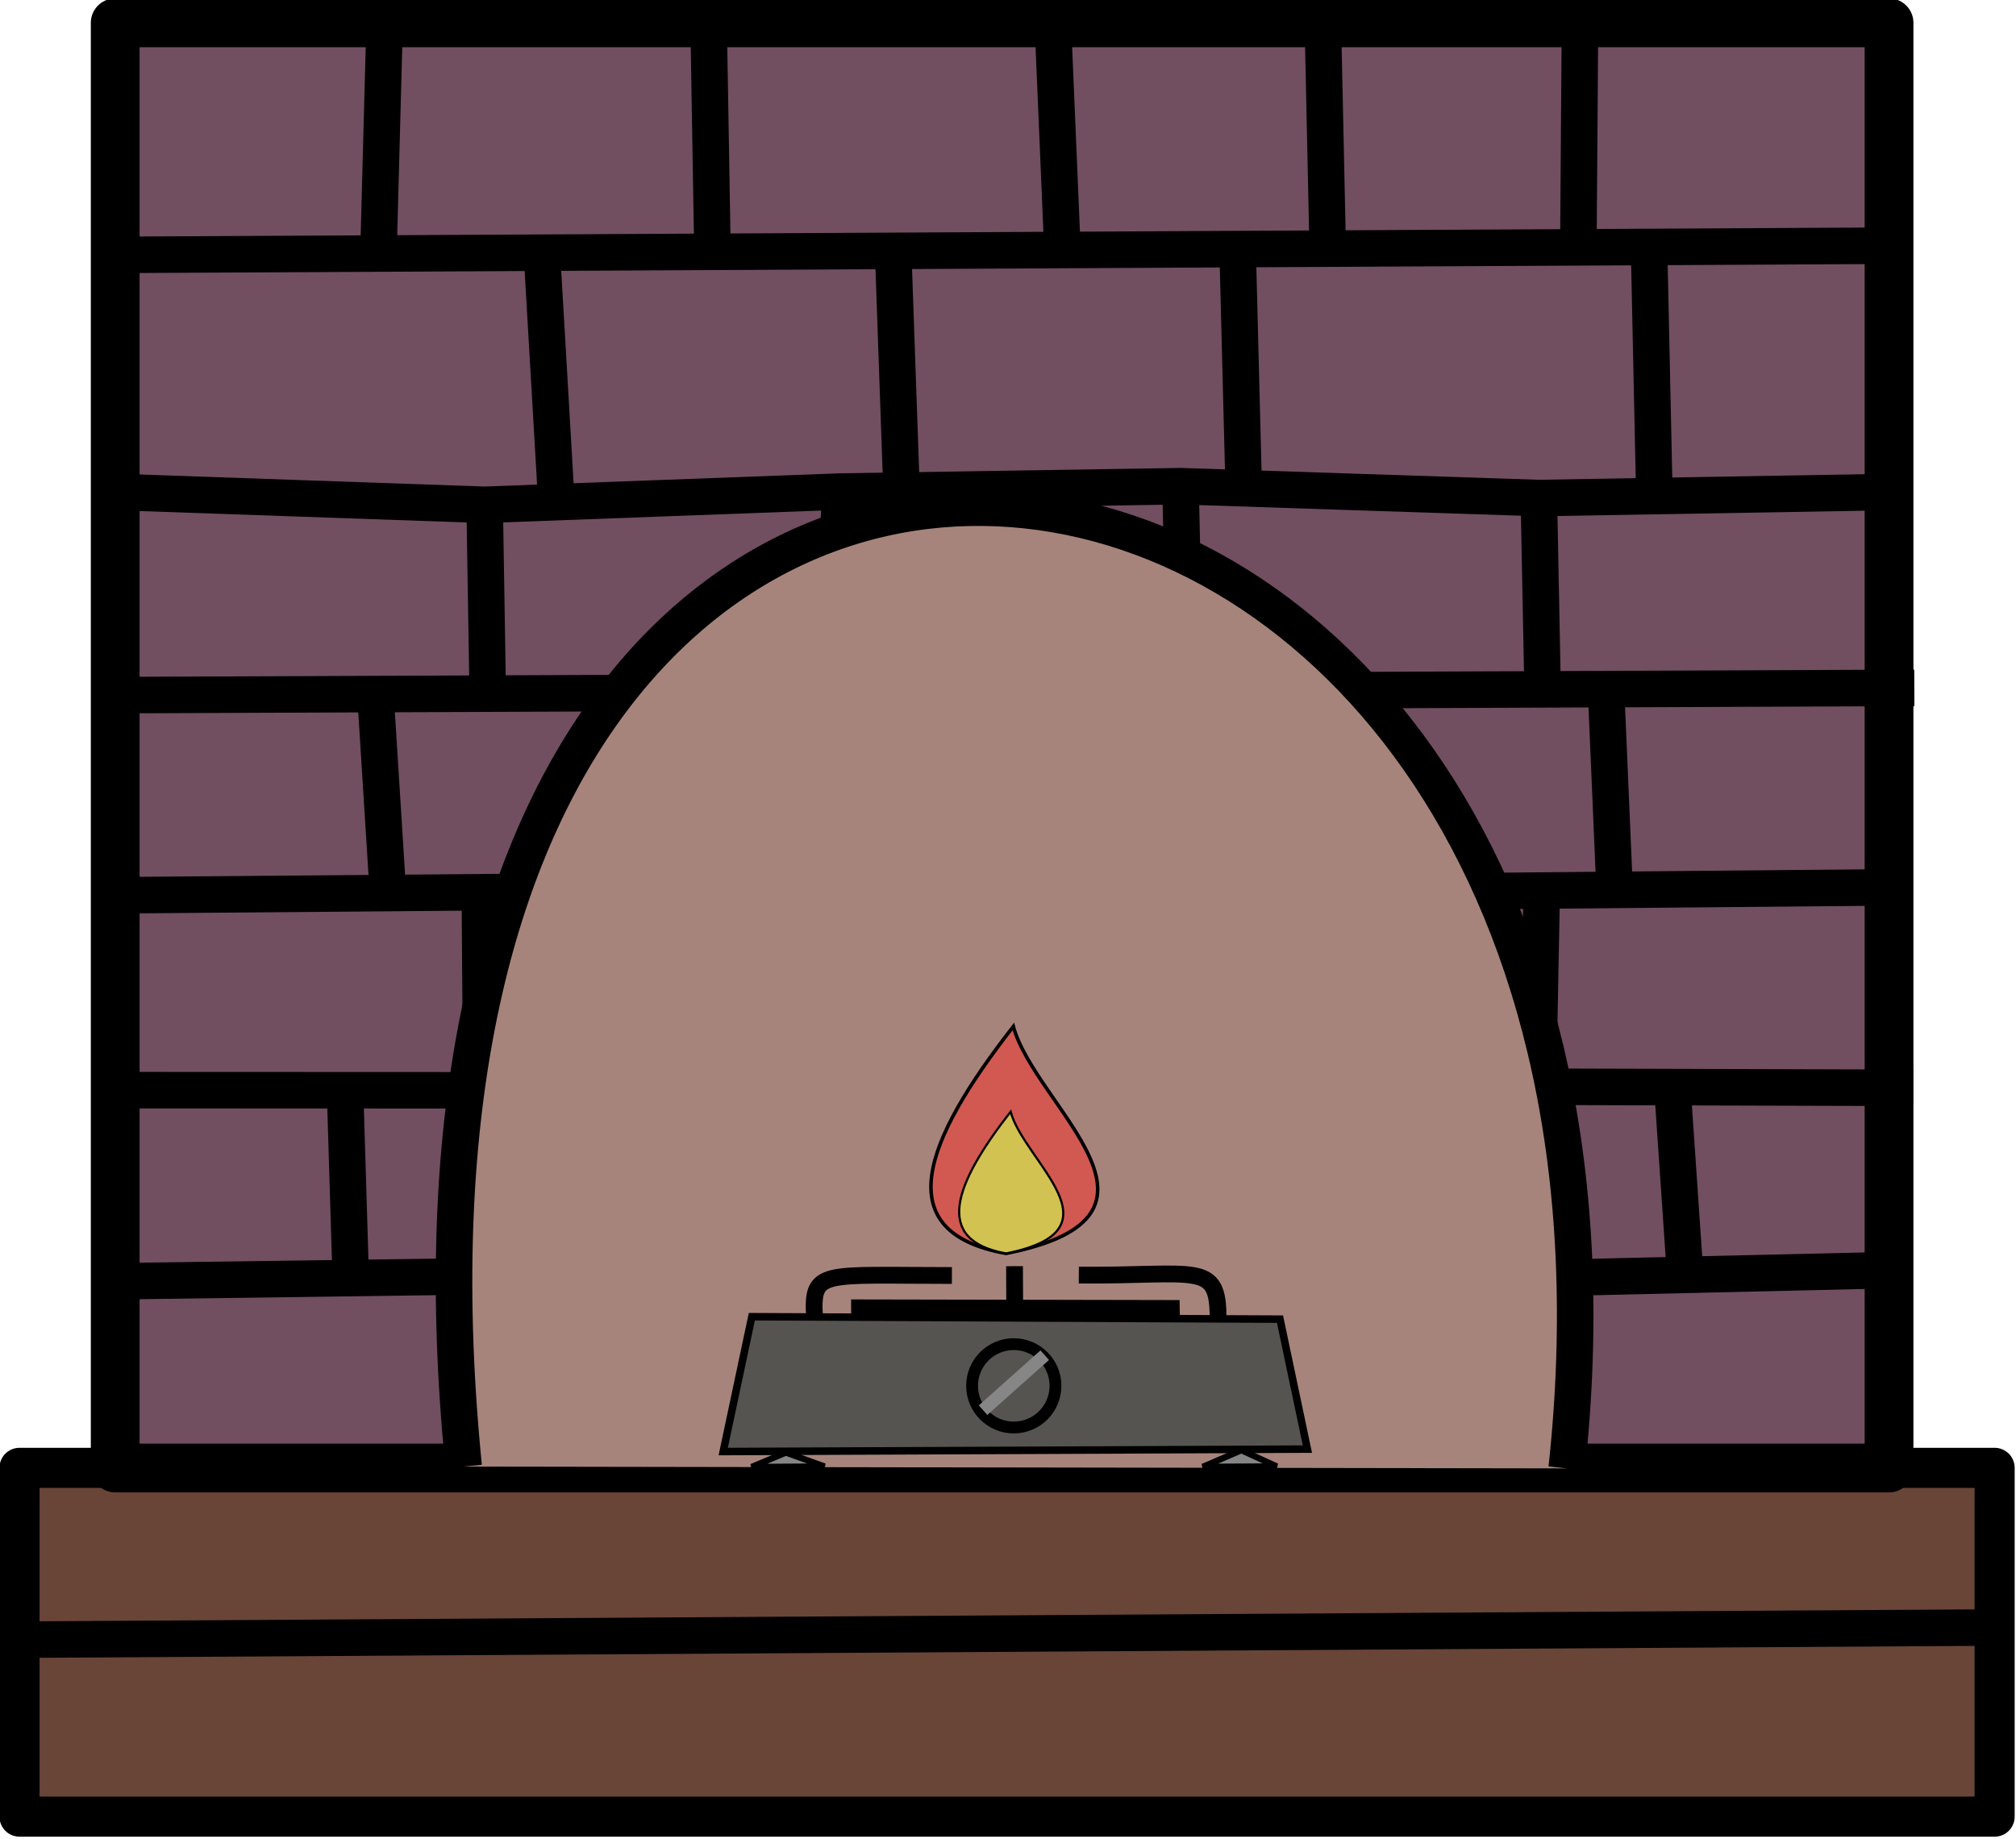 <?xml version="1.0" encoding="UTF-8" standalone="no"?>
<svg
   xmlns:dc="http://purl.org/dc/elements/1.1/"
   xmlns:cc="http://creativecommons.org/ns#"
   xmlns:rdf="http://www.w3.org/1999/02/22-rdf-syntax-ns#"
   xmlns:svg="http://www.w3.org/2000/svg"
   xmlns="http://www.w3.org/2000/svg"
   xmlns:sodipodi="http://sodipodi.sourceforge.net/DTD/sodipodi-0.dtd"
   xmlns:inkscape="http://www.inkscape.org/namespaces/inkscape"
   width="43.418mm"
   height="39.614mm"
   viewBox="0 0 43.418 39.614"
   version="1.1"
   id="svg27832"
   inkscape:version="1.0.2 (e86c870879, 2021-01-15, custom)"
   sodipodi:docname="hybrid-oven.svg">
  <defs
     id="defs27826" />
  <sodipodi:namedview
     id="base"
     pagecolor="#ffffff"
     bordercolor="#666666"
     borderopacity="1.0"
     inkscape:pageopacity="0.0"
     inkscape:pageshadow="2"
     inkscape:zoom="0.35"
     inkscape:cx="293.47911"
     inkscape:cy="209.1465"
     inkscape:document-units="mm"
     inkscape:current-layer="layer1"
     inkscape:document-rotation="0"
     showgrid="false"
     inkscape:window-width="902"
     inkscape:window-height="1021"
     inkscape:window-x="1004"
     inkscape:window-y="45"
     inkscape:window-maximized="0" />
  <g
     inkscape:label="Layer 1"
     inkscape:groupmode="layer"
     id="layer1"
     transform="translate(-28.184,-92.83)">
    <g
       id="g23464"
       inkscape:label="HybridOven"
       transform="translate(-55.391,-91.327)">
      <g
         id="g23165-4"
         inkscape:label="Part1"
         transform="matrix(1.183,0,0,1.183,55.239,99.827)">
        <rect
           style="fill:#694537;fill-opacity:1;stroke:#000000;stroke-width:0.73;stroke-linejoin:round;stroke-miterlimit:4;stroke-dasharray:none;stop-color:#000000"
           id="rect23151-8"
           width="35.957"
           height="6.351"
           x="24.308"
           y="98.013" />
        <rect
           style="fill:#724e61;fill-opacity:1;stroke:#000000;stroke-width:0.888;stroke-linejoin:round;stroke-miterlimit:4;stroke-dasharray:none;stop-color:#000000"
           id="rect23153-1"
           width="32.293"
           height="26.316"
           x="26.05"
           y="71.7" />
        <g
           id="g23241-0">
          <path
             style="fill:none;stroke:#000000;stroke-width:0.665;stroke-linecap:butt;stroke-linejoin:miter;stroke-miterlimit:4;stroke-dasharray:none;stroke-opacity:1"
             d="m 60.314,100.92 -35.935,0.221"
             id="path23169-3"
             sodipodi:nodetypes="cc" />
          <path
             style="fill:none;stroke:#000000;stroke-width:0.665;stroke-linecap:butt;stroke-linejoin:miter;stroke-miterlimit:4;stroke-dasharray:none;stroke-opacity:1"
             d="m 26.312,94.612 6.509,-0.089"
             id="path23178-0" />
          <path
             style="fill:none;stroke:#000000;stroke-width:0.665;stroke-linecap:butt;stroke-linejoin:miter;stroke-miterlimit:4;stroke-dasharray:none;stroke-opacity:1"
             d="m 52.292,94.553 6.252,-0.145"
             id="path23180-4" />
          <path
             style="fill:none;stroke:#000000;stroke-width:0.665;stroke-linecap:butt;stroke-linejoin:miter;stroke-miterlimit:4;stroke-dasharray:none;stroke-opacity:1"
             d="m 58.779,91.093 -8.034,-0.023"
             id="path23182-4" />
          <path
             style="fill:none;stroke:#000000;stroke-width:0.665;stroke-linecap:butt;stroke-linejoin:miter;stroke-miterlimit:4;stroke-dasharray:none;stroke-opacity:1"
             d="m 33.968,91.139 -7.593,-0.003"
             id="path23184-4" />
          <path
             style="fill:none;stroke:#000000;stroke-width:0.665;stroke-linecap:butt;stroke-linejoin:miter;stroke-miterlimit:4;stroke-dasharray:none;stroke-opacity:1"
             d="m 26.192,87.586 11.074,-0.092"
             id="path23186-4" />
          <path
             style="fill:none;stroke:#000000;stroke-width:0.665;stroke-linecap:butt;stroke-linejoin:miter;stroke-miterlimit:4;stroke-dasharray:none;stroke-opacity:1"
             d="M 47.71,87.54 58.765,87.439"
             id="path23188-7" />
          <path
             style="fill:none;stroke:#000000;stroke-width:0.665;stroke-linecap:butt;stroke-linejoin:miter;stroke-miterlimit:4;stroke-dasharray:none;stroke-opacity:1"
             d="m 58.803,83.81 -32.461,0.131"
             id="path23190-6" />
          <path
             style="fill:none;stroke:#000000;stroke-width:0.665;stroke-linecap:butt;stroke-linejoin:miter;stroke-miterlimit:4;stroke-dasharray:none;stroke-opacity:1"
             d="m 32.776,80.477 0.055,3.387"
             id="path23192-3" />
          <path
             style="fill:none;stroke:#000000;stroke-width:0.665;stroke-linecap:butt;stroke-linejoin:miter;stroke-miterlimit:4;stroke-dasharray:none;stroke-opacity:1"
             d="m 39.249,80.237 -0.16,3.575"
             id="path23194-1" />
          <path
             style="fill:none;stroke:#000000;stroke-width:0.665;stroke-linecap:butt;stroke-linejoin:miter;stroke-miterlimit:4;stroke-dasharray:none;stroke-opacity:1"
             d="m 45.445,80.139 0.08,3.715"
             id="path23196-7" />
          <path
             style="fill:none;stroke:#000000;stroke-width:0.665;stroke-linecap:butt;stroke-linejoin:miter;stroke-miterlimit:4;stroke-dasharray:none;stroke-opacity:1"
             d="m 51.968,80.355 0.067,3.438"
             id="path23198-5" />
          <path
             style="fill:none;stroke:#000000;stroke-width:0.665;stroke-linecap:butt;stroke-linejoin:miter;stroke-miterlimit:4;stroke-dasharray:none;stroke-opacity:1"
             d="m 53.185,83.71 0.158,3.681"
             id="path23200-9" />
          <path
             style="fill:none;stroke:#000000;stroke-width:0.665;stroke-linecap:butt;stroke-linejoin:miter;stroke-miterlimit:4;stroke-dasharray:none;stroke-opacity:1"
             d="m 47.407,83.897 c 0.049,0.679 0.303,3.643 0.303,3.643"
             id="path23202-6" />
          <path
             style="fill:none;stroke:#000000;stroke-width:0.665;stroke-linecap:butt;stroke-linejoin:miter;stroke-miterlimit:4;stroke-dasharray:none;stroke-opacity:1"
             d="m 41.664,84.027 0.047,1.843"
             id="path23204-2" />
          <path
             style="fill:none;stroke:#000000;stroke-width:0.665;stroke-linecap:butt;stroke-linejoin:miter;stroke-miterlimit:4;stroke-dasharray:none;stroke-opacity:1"
             d="m 36.126,83.875 -0.316,3.631"
             id="path23206-1" />
          <path
             style="fill:none;stroke:#000000;stroke-width:0.665;stroke-linecap:butt;stroke-linejoin:miter;stroke-miterlimit:4;stroke-dasharray:none;stroke-opacity:1"
             d="m 30.789,83.953 0.219,3.477"
             id="path23208-7" />
          <path
             style="fill:none;stroke:#000000;stroke-width:0.665;stroke-linecap:butt;stroke-linejoin:miter;stroke-miterlimit:4;stroke-dasharray:none;stroke-opacity:1"
             d="m 32.688,87.539 0.027,3.618"
             id="path23210-8" />
          <path
             style="fill:none;stroke:#000000;stroke-width:0.665;stroke-linecap:butt;stroke-linejoin:miter;stroke-miterlimit:4;stroke-dasharray:none;stroke-opacity:1"
             d="m 30.234,91.125 0.106,3.5"
             id="path23212-5" />
          <path
             style="fill:none;stroke:#000000;stroke-width:0.665;stroke-linecap:butt;stroke-linejoin:miter;stroke-miterlimit:4;stroke-dasharray:none;stroke-opacity:1"
             d="m 54.401,91.127 0.227,3.322"
             id="path23214-7" />
          <path
             style="fill:none;stroke:#000000;stroke-width:0.665;stroke-linecap:butt;stroke-linejoin:miter;stroke-miterlimit:4;stroke-dasharray:none;stroke-opacity:1"
             d="m 52.02,87.506 -0.068,3.554"
             id="path23216-4" />
          <path
             style="font-variation-settings:normal;opacity:1;vector-effect:none;fill:none;fill-opacity:1;stroke:#000000;stroke-width:0.665;stroke-linecap:butt;stroke-linejoin:miter;stroke-miterlimit:4;stroke-dasharray:none;stroke-dashoffset:0;stroke-opacity:1;stop-color:#000000;stop-opacity:1"
             d="m 26.074,80.243 6.702,0.234 6.473,-0.241 6.196,-0.098 6.522,0.216 6.271,-0.108"
             id="path23466" />
          <path
             style="font-variation-settings:normal;opacity:1;vector-effect:none;fill:none;fill-opacity:1;stroke:#000000;stroke-width:0.665;stroke-linecap:butt;stroke-linejoin:miter;stroke-miterlimit:4;stroke-dasharray:none;stroke-dashoffset:0;stroke-opacity:1;stop-color:#000000;stop-opacity:1"
             d="M 26.204,75.925 58.347,75.759"
             id="path23468" />
          <path
             style="font-variation-settings:normal;opacity:1;vector-effect:none;fill:none;fill-opacity:1;stroke:#000000;stroke-width:0.665;stroke-linecap:butt;stroke-linejoin:miter;stroke-miterlimit:4;stroke-dasharray:none;stroke-dashoffset:0;stroke-opacity:1;stop-color:#000000;stop-opacity:1"
             d="m 30.951,71.85 -0.107,3.997"
             id="path23470" />
          <path
             style="font-variation-settings:normal;opacity:1;vector-effect:none;fill:none;fill-opacity:1;stroke:#000000;stroke-width:0.665;stroke-linecap:butt;stroke-linejoin:miter;stroke-miterlimit:4;stroke-dasharray:none;stroke-dashoffset:0;stroke-opacity:1;stop-color:#000000;stop-opacity:1"
             d="m 33.822,75.963 0.263,4.515"
             id="path23472" />
          <path
             style="font-variation-settings:normal;opacity:1;vector-effect:none;fill:none;fill-opacity:1;stroke:#000000;stroke-width:0.665;stroke-linecap:butt;stroke-linejoin:miter;stroke-miterlimit:4;stroke-dasharray:none;stroke-dashoffset:0;stroke-opacity:1;stop-color:#000000;stop-opacity:1"
             d="m 36.858,71.996 0.064,3.807"
             id="path23474" />
          <path
             style="font-variation-settings:normal;opacity:1;vector-effect:none;fill:none;fill-opacity:1;stroke:#000000;stroke-width:0.665;stroke-linecap:butt;stroke-linejoin:miter;stroke-miterlimit:4;stroke-dasharray:none;stroke-dashoffset:0;stroke-opacity:1;stop-color:#000000;stop-opacity:1"
             d="m 40.21,75.786 0.148,4.224"
             id="path23476" />
          <path
             style="font-variation-settings:normal;opacity:1;vector-effect:none;fill:none;fill-opacity:1;stroke:#000000;stroke-width:0.665;stroke-linecap:butt;stroke-linejoin:miter;stroke-miterlimit:4;stroke-dasharray:none;stroke-dashoffset:0;stroke-opacity:1;stop-color:#000000;stop-opacity:1"
             d="m 43.119,71.689 0.174,4.11"
             id="path23478" />
          <path
             style="font-variation-settings:normal;opacity:1;vector-effect:none;fill:none;fill-opacity:1;stroke:#000000;stroke-width:0.665;stroke-linecap:butt;stroke-linejoin:miter;stroke-miterlimit:4;stroke-dasharray:none;stroke-dashoffset:0;stroke-opacity:1;stop-color:#000000;stop-opacity:1"
             d="m 46.481,75.723 0.114,4.46"
             id="path23480" />
          <path
             style="font-variation-settings:normal;opacity:1;vector-effect:none;fill:none;fill-opacity:1;stroke:#000000;stroke-width:0.665;stroke-linecap:butt;stroke-linejoin:miter;stroke-miterlimit:4;stroke-dasharray:none;stroke-dashoffset:0;stroke-opacity:1;stop-color:#000000;stop-opacity:1"
             d="m 48.038,71.819 0.086,4.005"
             id="path23482" />
          <path
             style="font-variation-settings:normal;opacity:1;vector-effect:none;fill:none;fill-opacity:1;stroke:#000000;stroke-width:0.665;stroke-linecap:butt;stroke-linejoin:miter;stroke-miterlimit:4;stroke-dasharray:none;stroke-dashoffset:0;stroke-opacity:1;stop-color:#000000;stop-opacity:1"
             d="m 53.974,75.793 0.096,4.479"
             id="path23484" />
          <path
             style="font-variation-settings:normal;opacity:1;vector-effect:none;fill:none;fill-opacity:1;stroke:#000000;stroke-width:0.665;stroke-linecap:butt;stroke-linejoin:miter;stroke-miterlimit:4;stroke-dasharray:none;stroke-dashoffset:0;stroke-opacity:1;stop-color:#000000;stop-opacity:1"
             d="m 52.714,72.061 -0.027,3.723"
             id="path23486" />
        </g>
        <path
           style="fill:#a7847b;fill-opacity:1;stroke:#000000;stroke-width:0.665;stroke-linecap:butt;stroke-linejoin:miter;stroke-miterlimit:4;stroke-dasharray:none;stroke-opacity:1"
           d="M 32.394,97.99 C 29.903,73.06 54.805,76.408 52.475,98.023"
           id="path23171-1"
           sodipodi:nodetypes="cc" />
      </g>
      <g
         id="g23261-5"
         inkscape:label="Part2"
         transform="matrix(0.286,0,0,0.286,76.373,185.735)">
        <path
           style="fill:#565451;fill-opacity:1;stroke:#000000;stroke-width:0.565;stroke-linecap:butt;stroke-linejoin:miter;stroke-miterlimit:4;stroke-dasharray:none;stroke-opacity:1"
           d="M 79.642,103.812 123.633,103.629 121.57,93.84 81.798,93.657 Z"
           id="path23258-9" />
        <path
           style="fill:none;stroke:#000000;stroke-width:1.265;stroke-linecap:butt;stroke-linejoin:miter;stroke-miterlimit:4;stroke-dasharray:none;stroke-opacity:1"
           d="M 86.517,93.693 C 86.311,90.058 87.02,90.555 96.863,90.553"
           id="path23263-7"
           sodipodi:nodetypes="cc" />
        <path
           style="fill:none;stroke:#000000;stroke-width:1.265;stroke-linecap:butt;stroke-linejoin:miter;stroke-miterlimit:4;stroke-dasharray:none;stroke-opacity:1"
           d="m 116.906,93.793 c 0.019,-4.35 -1.512,-3.201 -10.486,-3.269"
           id="path23265-5"
           sodipodi:nodetypes="cc" />
        <path
           style="fill:none;stroke:#000000;stroke-width:1.265;stroke-linecap:butt;stroke-linejoin:miter;stroke-miterlimit:4;stroke-dasharray:none;stroke-opacity:1"
           d="m 101.596,93.761 -0.017,-3.911"
           id="path23267-3" />
        <path
           style="fill:none;stroke:#000000;stroke-width:1.265;stroke-linecap:butt;stroke-linejoin:miter;stroke-miterlimit:4;stroke-dasharray:none;stroke-opacity:1"
           d="m 89.912,93.617 -0.003,-0.629 23.477,0.046 0.012,0.721"
           id="path23269-8" />
        <g
           id="g23295-8"
           inkscape:label="Feet">
          <path
             style="fill:#858585;fill-opacity:1;stroke:#000000;stroke-width:0.465;stroke-linecap:butt;stroke-linejoin:miter;stroke-miterlimit:4;stroke-dasharray:none;stroke-opacity:1"
             d="m 84.361,103.891 -2.581,1.08 5.495,-0.034 z"
             id="path23271-3" />
          <path
             style="font-variation-settings:normal;opacity:1;vector-effect:none;fill:#858585;fill-opacity:1;stroke:#000000;stroke-width:0.465;stroke-linecap:butt;stroke-linejoin:miter;stroke-miterlimit:4;stroke-dasharray:none;stroke-dashoffset:0;stroke-opacity:1;stop-color:#000000;stop-opacity:1"
             d="m 118.661,103.714 -2.906,1.247 5.568,-0.03 z"
             id="path23273-1" />
        </g>
        <g
           id="g23291-8"
           inkscape:label="Control">
          <circle
             style="fill:#565451;fill-opacity:1;stroke:#000000;stroke-width:0.89;stroke-linejoin:round;stroke-miterlimit:4;stroke-dasharray:none;stop-color:#000000"
             id="path23297-9"
             cx="101.522"
             cy="98.862"
             r="3.14" />
          <path
             style="fill:none;stroke:#868686;stroke-width:0.965;stroke-linecap:butt;stroke-linejoin:miter;stroke-miterlimit:4;stroke-dasharray:none;stroke-opacity:1"
             d="m 99.209,100.696 4.644,-4.14"
             id="path23275-6" />
        </g>
        <g
           id="g23287-4"
           inkscape:label="Fire"
           style="fill:#d25951;fill-opacity:1">
          <path
             style="fill:#d25951;fill-opacity:1;stroke:#000000;stroke-width:0.265px;stroke-linecap:butt;stroke-linejoin:miter;stroke-opacity:1"
             d="m 101.489,71.796 c -6.781,8.692 -9.419,15.505 -0.547,17.094 14.303,-2.826 2.192,-11.025 0.547,-17.094 z"
             id="path23279-3"
             sodipodi:nodetypes="ccc" />
          <path
             style="fill:#d2c251;fill-opacity:1;stroke:#000000;stroke-width:0.165px;stroke-linecap:butt;stroke-linejoin:miter;stroke-opacity:1"
             d="m 101.284,78.217 c -4.234,5.428 -5.882,9.681 -0.342,10.674 8.931,-1.764 1.369,-6.884 0.342,-10.674 z"
             id="path23281-3"
             sodipodi:nodetypes="ccc" />
        </g>
      </g>
    </g>
  </g>
</svg>
